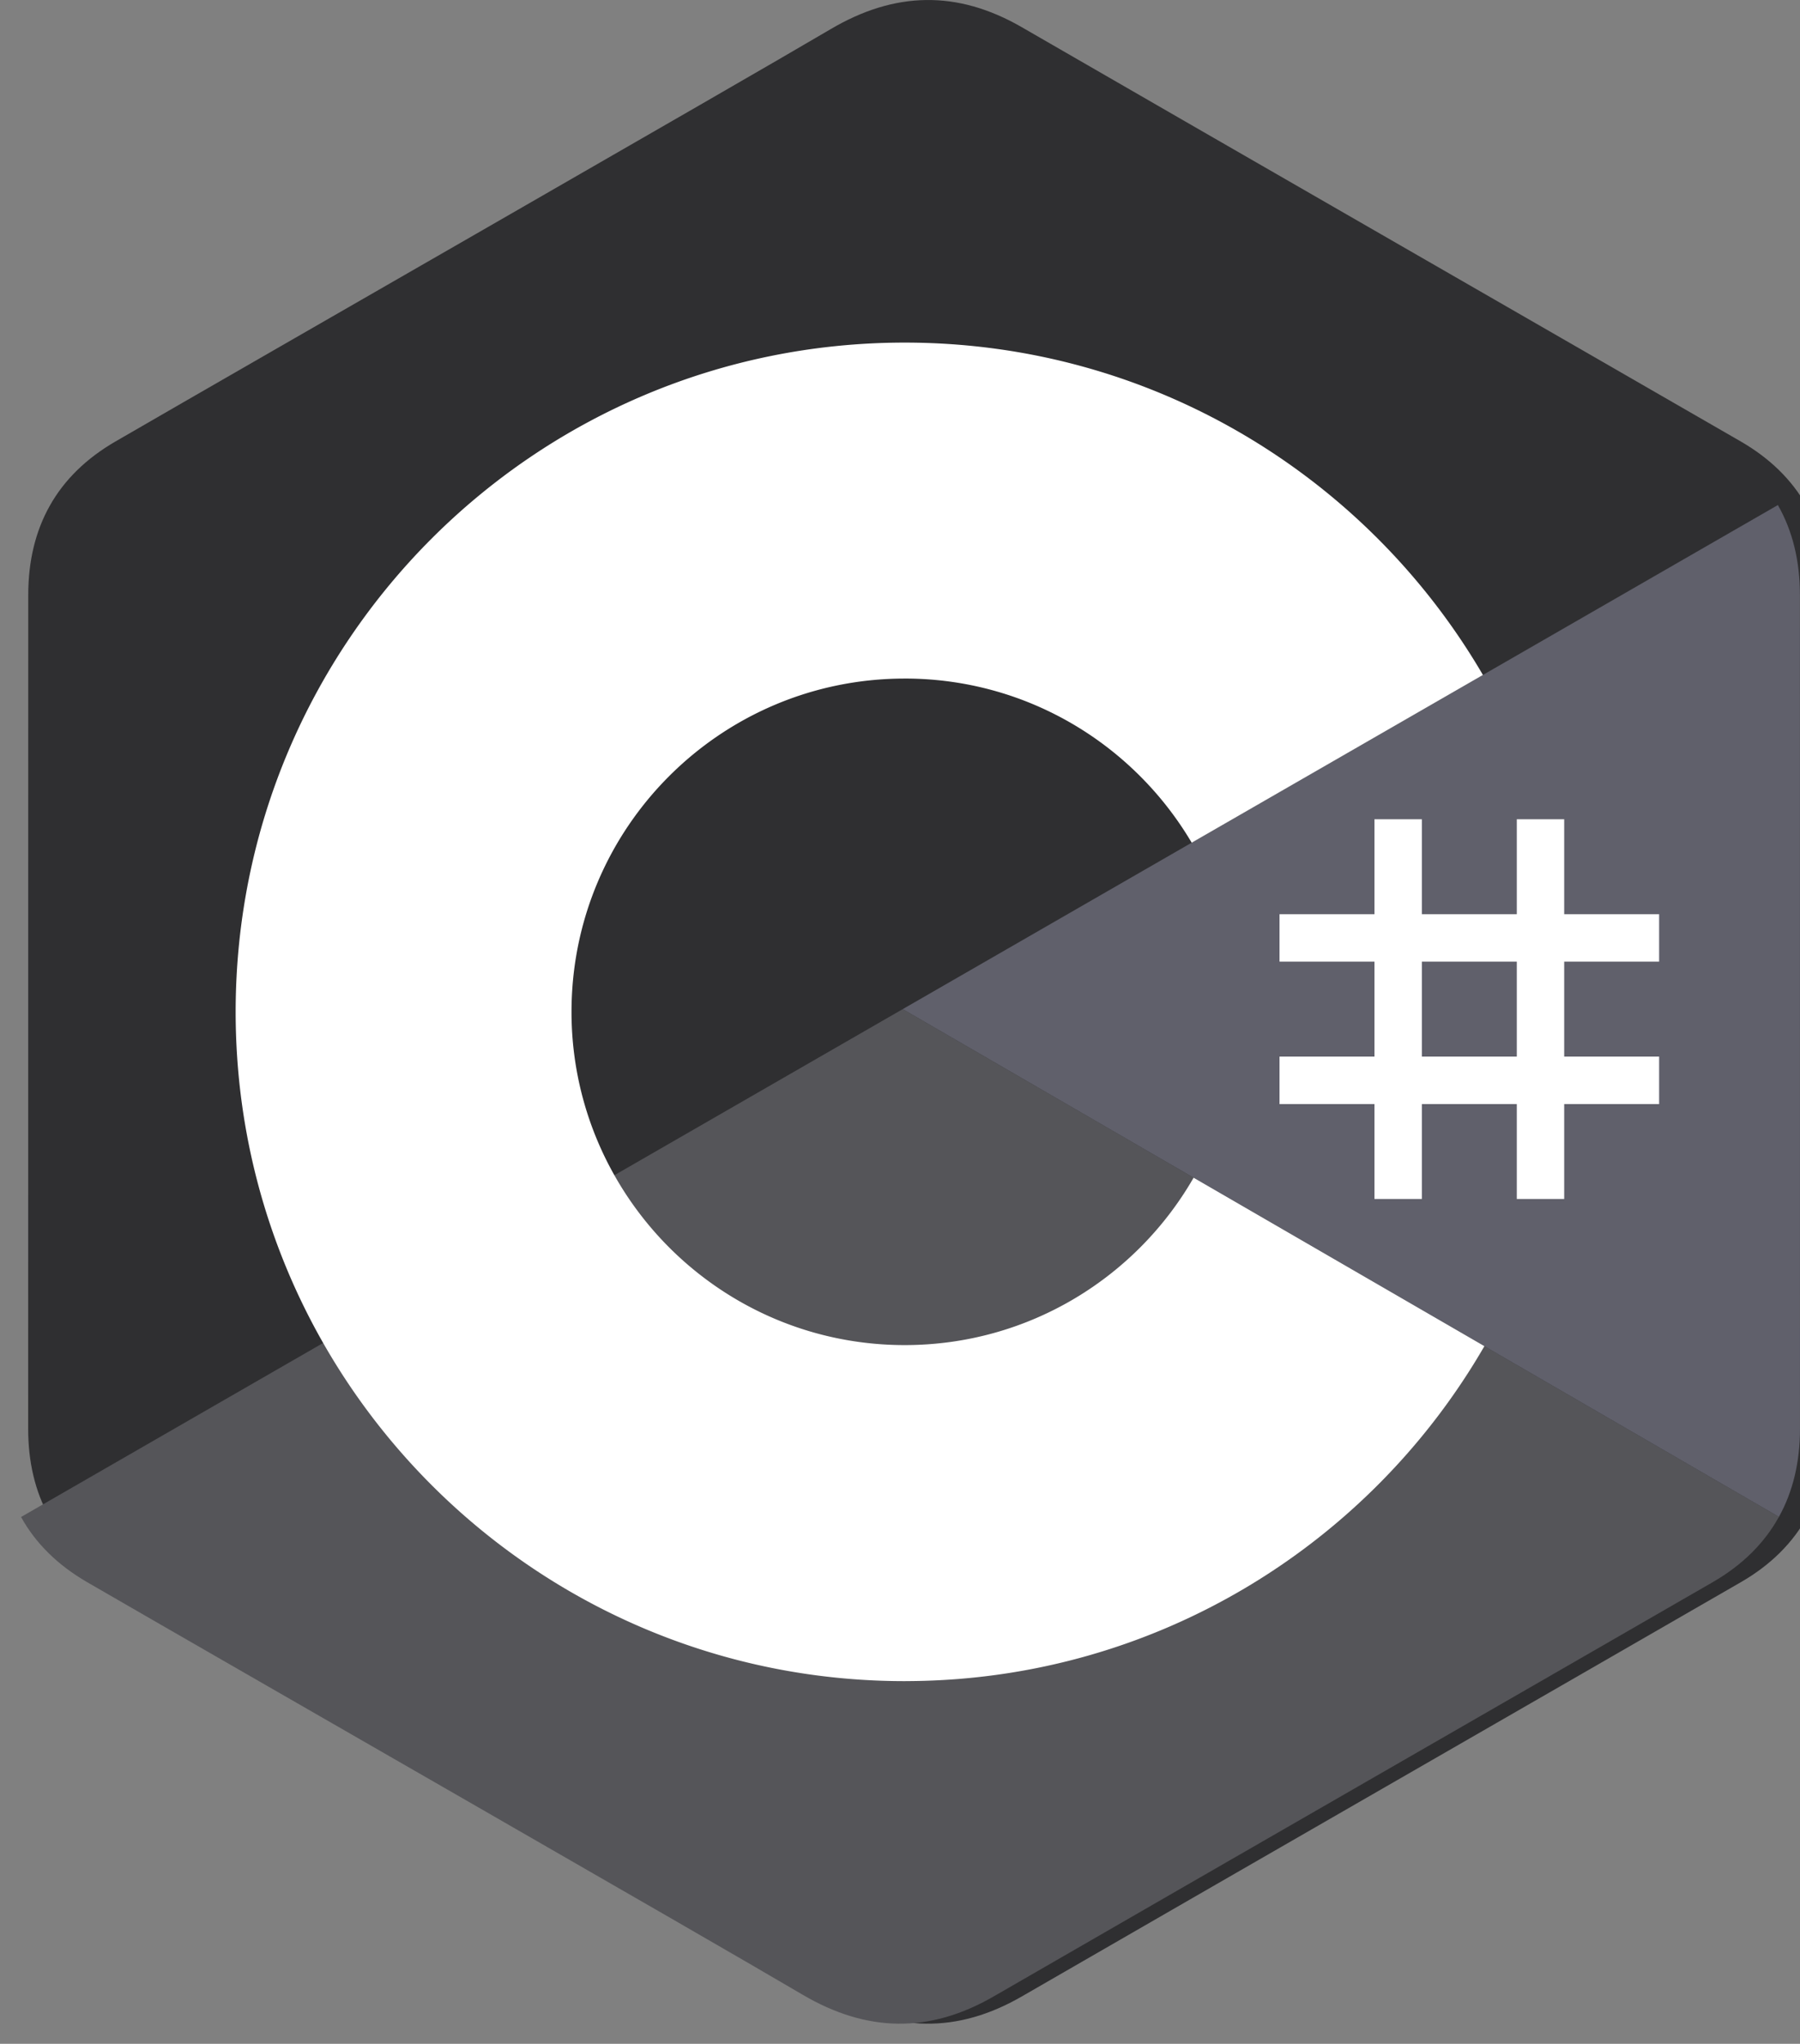<?xml version="1.0"?>
<svg width="255.582" height="290.108" xmlns="http://www.w3.org/2000/svg" xmlns:svg="http://www.w3.org/2000/svg" preserveAspectRatio="xMidYMid">

 <rect width="100%" height="100%" fill="#808080" stroke="none"/>

 <g class="layer">
  <title>Layer 1</title>
  <path d="m259.57,84.45c0,-4.83 -1.04,-9.1 -3.13,-12.76c-2.05,-3.6 -5.12,-6.62 -9.24,-9.01c-34.03,-19.62 -68.09,-39.18 -102.1,-58.81c-9.17,-5.3 -18.06,-5.1 -27.16,0.27c-13.54,7.98 -81.35,46.83 -101.55,58.53c-8.33,4.82 -12.37,12.19 -12.38,21.77c-0.01,39.46 0,78.91 -0.01,118.37c0,4.72 0.99,8.91 2.99,12.51c2.05,3.72 5.17,6.82 9.38,9.26c20.21,11.7 88.02,50.55 101.56,58.54c9.11,5.37 18,5.56 27.17,0.26c34.02,-19.63 68.08,-39.19 102.11,-58.81c4.22,-2.44 7.33,-5.55 9.38,-9.26c2,-3.6 2.99,-7.79 2.99,-12.51c0,0 0,-78.89 -0.01,-118.35" fill="#2f2f31" id="svg_1" transform="matrix(1, 0, 0, 1, 0, 0)"/>
  <path d="m128.18,143.24l-125.19,72.09c2.05,3.71 5.17,6.81 9.38,9.25c20.21,11.7 88.02,50.55 101.56,58.54c9.11,5.37 18,5.56 27.17,0.26c34.02,-19.63 68.08,-39.19 102.11,-58.81c4.22,-2.44 7.33,-5.55 9.38,-9.26l-124.41,-72.07z" fill="#555559" id="svg_2" transform="matrix(1, 0, 0, 1, 0, 0)"/>
  <path d="m255.57,84.45c0,-4.83 -1.04,-9.1 -3.13,-12.76l-124.26,71.55l124.41,72.07c2,-3.6 2.99,-7.79 2.99,-12.51c0,0 0,-78.89 -0.01,-118.35" fill="#60606b" id="svg_3"/>
  <g fill="#fff" id="svg_4">
   <path d="m201.89,116.29l0,13.48l13.48,0l0,-13.48l6.73,0l0,13.48l13.48,0l0,6.73l-13.48,0l0,13.48l13.48,0l0,6.74l-13.48,0l0,13.47l-6.73,0l0,-13.47l-13.48,0l0,13.47l-6.73,0l0,-13.47l-13.48,0l0,-6.74l13.48,0l0,-13.48l-13.48,0l0,-6.73l13.48,0l0,-13.48l6.73,0zm13.48,20.21l-13.48,0l0,13.48l13.48,0l0,-13.48z" id="svg_5"/>
   <path d="m128.46,48.63c35.14,0 65.82,19.08 82.26,47.45l-0.16,-0.27l-41.35,23.81c-8.15,-13.8 -23.08,-23.11 -40.21,-23.3l-0.54,0c-26.13,0 -47.31,21.18 -47.31,47.31a47.08,47.08 0 0 0 6.24,23.46c8.15,14.24 23.48,23.84 41.07,23.84c17.69,0 33.11,-9.72 41.22,-24.11l-0.2,0.35l41.29,23.91c-16.26,28.13 -46.52,47.16 -81.25,47.54l-1.06,0.01c-35.26,0 -66.03,-19.21 -82.42,-47.73c-8,-13.92 -12.58,-30.06 -12.58,-47.27c0,-52.47 42.53,-95 95,-95z" id="svg_6"/>
  </g>
 </g>
</svg>